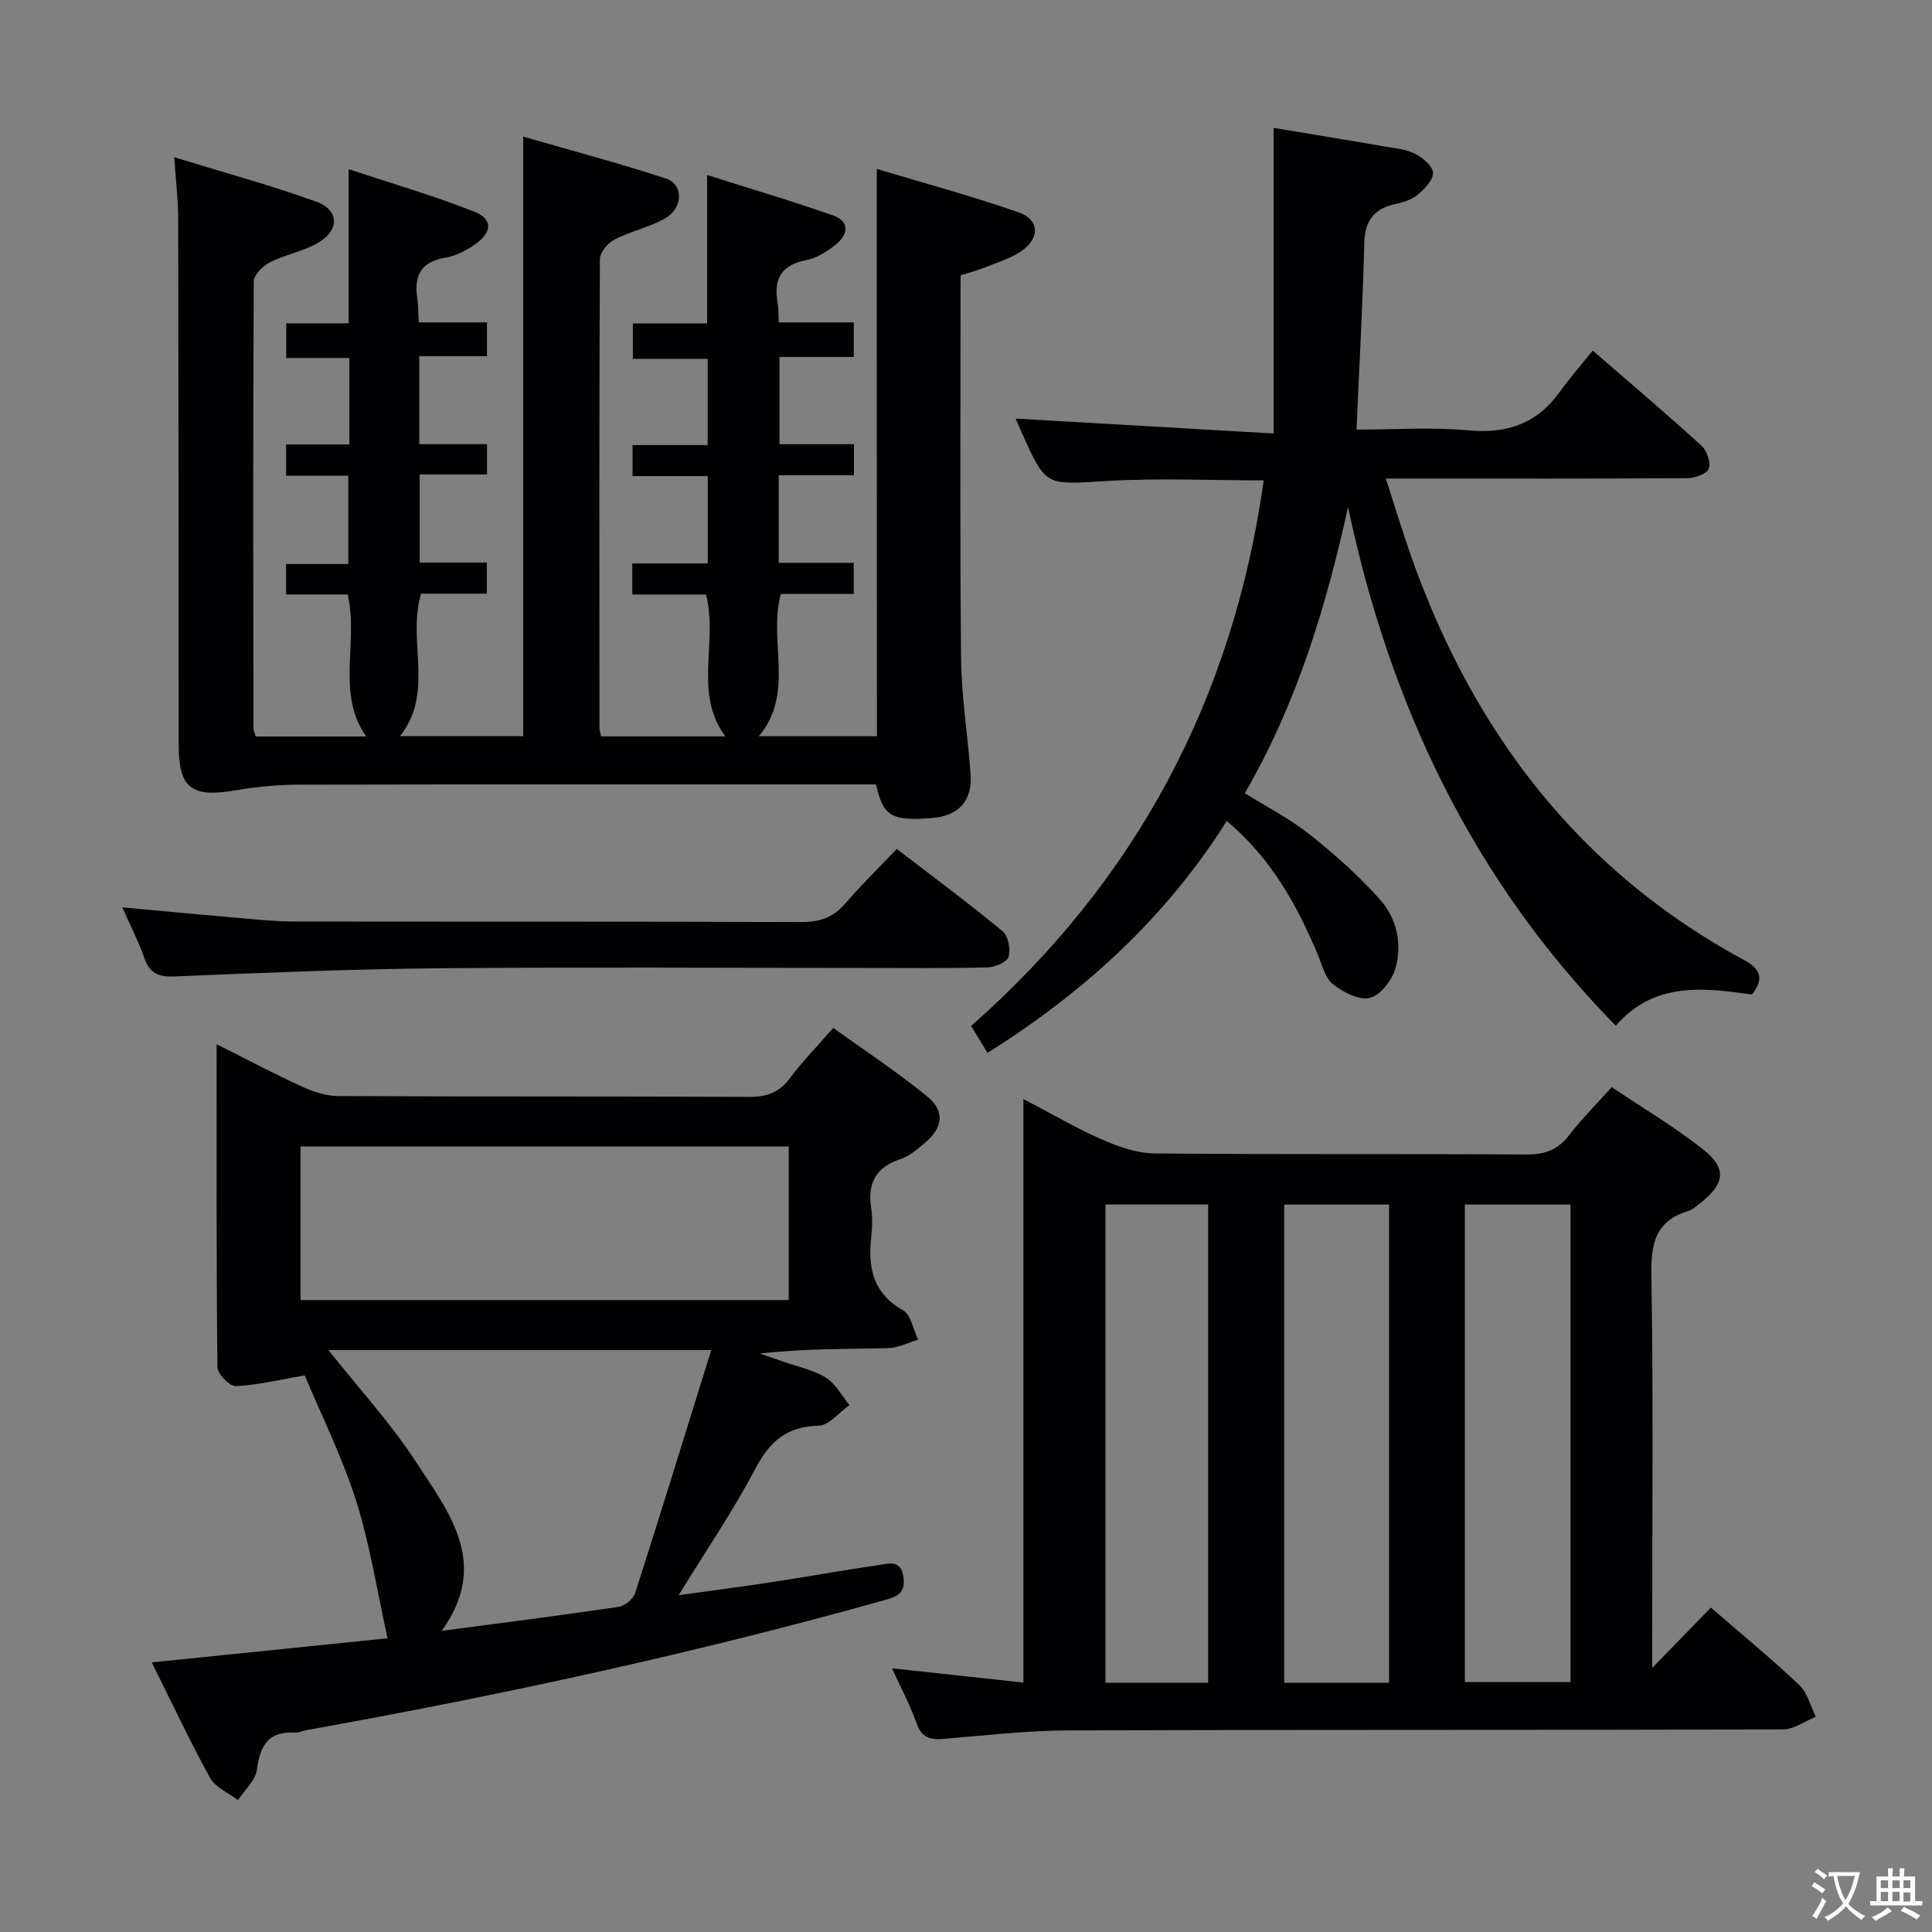 <svg enable-background="new 0 0 400 400" viewBox="0 0 400 400" xmlns="http://www.w3.org/2000/svg"><rect x="0" y="0" width="400" height="400" fill="#808080" stroke="none"/><g fill="#010103"><path d="m181.53 34.97c9.99 3.01 19.84 5.66 29.44 9.02 4.09 1.43 4.38 5.05.9 7.7-2.29 1.75-5.29 2.6-8.03 3.71-1.82.73-3.74 1.2-4.96 1.59 0 26.76-.16 53.06.1 79.35.08 7.96 1.38 15.89 1.97 23.85.42 5.62-2.46 8.77-8.09 9.19-8.33.62-9.98-.34-11.49-6.97-1.89 0-3.87 0-5.86 0-37.99 0-75.99-.04-113.98.05-4.3.01-8.63.48-12.88 1.19-9.06 1.52-11.66-.48-11.66-9.51-.02-36.33-.02-72.66-.1-108.98-.01-3.8-.48-7.59-.82-12.61 10.07 3.1 19.86 5.76 29.37 9.19 4.96 1.79 4.89 6.12.08 8.73-3.02 1.65-6.59 2.29-9.67 3.86-1.44.73-3.3 2.58-3.31 3.93-.17 30.83-.11 61.66-.07 92.48 0 .47.25.94.48 1.74h22.87c-6.3-8.92-1.55-19.31-3.83-29.4-4.08 0-8.32 0-12.76 0 0-2.3 0-4.05 0-6.31h12.88c0-6.18 0-11.88 0-18.27-4.21 0-8.44 0-12.87 0 0-2.43 0-4.18 0-6.48h13.08c0-6.14 0-11.74 0-17.9-4.36 0-8.59 0-13.06 0 0-2.62 0-4.69 0-7.18h12.92c0-10.48 0-20.53 0-31.92 8.97 2.98 17.64 5.5 25.99 8.79 3.86 1.52 3.77 4.24.26 6.73-1.85 1.31-4.08 2.47-6.28 2.83-5.07.85-6.45 3.77-5.76 8.39.22 1.45.2 2.93.32 4.99h14.11v6.99c-4.49 0-9.06 0-14.02 0v18.22h14.03v6.27c-4.61 0-9.04 0-13.94 0v18.24h13.9v6.44c-4.63 0-9.21 0-13.62 0-2.92 9.85 2.85 20.46-4.37 29.51h25.52c0-41.14 0-82.17 0-124.14 9.98 2.89 19.86 5.5 29.55 8.68 3.67 1.2 3.61 6.06-.15 8.24-3.25 1.89-7.14 2.66-10.5 4.4-1.38.71-3.01 2.66-3.02 4.06-.16 32.33-.11 64.66-.09 96.99 0 .48.17.96.33 1.81h25.74c-6.67-8.96-1.48-19.37-4-29.37-4.85 0-9.93 0-15.27 0 0-2.29 0-4.03 0-6.43h15.63c0-6.25 0-11.84 0-18.09-5.09 0-10.17 0-15.57 0 0-2.4 0-4.15 0-6.42h15.54c0-6.1 0-11.69 0-17.86-4.96 0-10.02 0-15.48 0 0-2.62 0-4.67 0-7.32h15.37c0-10.32 0-20.03 0-30.74 8.84 2.81 17.53 5.36 26.05 8.37 3.66 1.29 3.1 4.06.5 6.11-1.79 1.41-3.95 2.76-6.13 3.18-5.22 1.01-6.66 4.03-5.82 8.83.2 1.13.15 2.3.24 4.03h15.53v7.15c-5.15 0-10.09 0-15.39 0v18.07h15.42v6.43c-5.24 0-10.31 0-15.57 0v18.13h15.53v6.43c-5.12 0-10.2 0-15.1 0-2.64 9.89 2.98 20.52-4.56 29.47h24.46c-.03-38.68-.03-77.26-.03-117.46z"/><path d="m342.07 345.33c4.75-4.88 8.43-8.67 12.15-12.5 6.31 5.47 12.49 10.55 18.28 16.02 1.7 1.61 2.33 4.36 3.45 6.59-2.27.91-4.53 2.61-6.8 2.62-49.31.15-98.62.03-147.93.2-8.62.03-17.24 1.03-25.84 1.76-2.82.24-4.58-.26-5.62-3.25-1.31-3.73-3.21-7.25-5.08-11.37 9.22 1 17.99 1.96 27.2 2.96 0-40.38 0-80.13 0-120.82 5.92 3.09 11.05 6.1 16.45 8.46 3.38 1.48 7.18 2.78 10.8 2.81 25.65.24 51.31.04 76.96.22 3.89.03 6.54-1.06 8.88-4.11 2.52-3.29 5.49-6.24 8.72-9.84 6.31 4.24 12.86 8.13 18.8 12.79 5.11 4 4.68 7.19-.48 11.24-.78.62-1.59 1.35-2.5 1.62-6.76 2.05-7.72 6.73-7.61 13.26.42 24.98.17 49.97.17 74.96zm-54.48 3.07c0-33.35 0-66.23 0-99.01-7.5 0-14.58 0-21.71 0v99.01zm37.57-.15c0-33.24 0-66.07 0-98.86-7.51 0-14.6 0-21.88 0v98.86zm-75.03.14c0-33.39 0-66.23 0-99.01-7.38 0-14.3 0-21.26 0v99.01z"/><path d="m31.42 344.18c17.07-1.75 33.38-3.41 48.82-4.99-2.16-9.7-3.61-19.33-6.52-28.5-2.94-9.24-7.33-18.02-10.63-25.92-5.71.97-9.99 2.05-14.29 2.21-1.27.04-3.77-2.53-3.78-3.93-.24-21.97-.17-43.94-.17-66.86 6.32 3.17 11.95 6.16 17.74 8.81 2.32 1.06 4.97 1.92 7.48 1.93 28.32.13 56.64.02 84.96.17 3.67.02 6.26-.85 8.49-3.84 2.57-3.46 5.62-6.57 9-10.44 6.49 4.68 13.23 9.1 19.43 14.17 3.77 3.08 3.27 6.51-.52 9.68-1.52 1.27-3.14 2.7-4.96 3.3-5.13 1.67-6.9 4.98-6.1 10.15.3 1.95.23 4.01.01 5.99-.7 6.32.32 11.61 6.55 15.15 1.67.95 2.14 4.02 3.16 6.11-2.08.61-4.15 1.71-6.24 1.75-8.76.2-17.52.08-26.55 1.13 1.62.55 3.24 1.09 4.85 1.66 2.98 1.05 6.21 1.7 8.83 3.32 2.03 1.25 3.29 3.74 4.89 5.68-2.13 1.5-4.24 4.22-6.4 4.27-6.68.14-10.17 3.34-13.16 9.03-4.54 8.63-10.08 16.73-15.81 26.06 7.11-.99 13.39-1.8 19.65-2.76 7.22-1.1 14.4-2.42 21.62-3.46 2.1-.3 4.79-1.3 5.29 2.51.4 3.05-1.03 3.92-3.67 4.66-39.49 11.07-79.51 19.74-119.87 26.97-.81.15-1.62.58-2.41.53-5.51-.36-7.26 2.64-7.91 7.64-.3 2.24-2.55 4.23-3.92 6.33-1.97-1.5-4.68-2.6-5.78-4.58-4.22-7.68-7.93-15.61-12.08-23.93zm30.8-75.02h101.08c0-10.87 0-21.3 0-31.79-33.84 0-67.39 0-101.08 0zm85.04 10.35c-27.18 0-53.03 0-79.27 0 6.27 7.9 12.8 15.01 18.02 22.99 6.89 10.53 15.54 21.27 5.42 35.16 12.66-1.68 24.64-3.2 36.58-4.97 1.3-.19 3.08-1.59 3.47-2.8 5.31-16.53 10.41-33.13 15.78-50.38z"/><path d="m362.73 205.91c-10.07-1.43-20.26-2.69-28.2 6.45-29.72-30.26-46.8-66.54-55.43-107.37-4.58 20.7-10.56 40.56-21.37 59.23 4.69 2.94 9.43 5.37 13.52 8.62 5.16 4.1 10.15 8.55 14.52 13.47 3.41 3.83 4.56 9.11 3.17 14.1-.69 2.46-3.07 5.6-5.28 6.18s-5.54-1.14-7.65-2.79c-1.64-1.28-2.26-3.96-3.15-6.1-4.33-10.35-9.67-19.99-18.87-27.72-12.62 19.99-29.42 35.38-49.54 48-1.05-1.72-2.12-3.48-3.39-5.57 34.18-30.11 54.22-67.74 60.58-112.95-10.91 0-21.87-.52-32.75.14-12.35.74-12.32 1.2-17.3-9.93-.53-1.18-1.04-2.37-1.33-3.01 17.49 1.01 34.99 2.02 53.44 3.09 0-21.67 0-42.06 0-63.27 8.15 1.36 15.59 2.57 23.02 3.85 2.11.36 4.38.56 6.23 1.5 1.59.81 3.65 2.5 3.74 3.93.1 1.45-1.72 3.31-3.11 4.5-1.2 1.02-2.94 1.61-4.53 1.94-4.48.94-6.47 3.38-6.59 8.13-.31 12.62-1.03 25.24-1.61 38.62 8 0 15.64-.56 23.17.15 8.05.76 14.22-1.42 18.93-7.99 2.04-2.84 4.36-5.48 6.81-8.53 8.34 7.24 15.57 13.35 22.55 19.73 1.11 1.02 1.94 3.55 1.44 4.78-.45 1.09-2.92 1.9-4.51 1.91-18.67.13-37.33.08-56 .08-1.82 0-3.64 0-6.32 0 1.81 5.58 3.36 10.72 5.13 15.78 12.78 36.39 34.68 65.31 69.05 83.92 3.5 1.88 4.12 3.88 1.63 7.13z"/><path d="m25.33 187.86c8.79.81 16.69 1.56 24.6 2.24 3.64.31 7.29.68 10.94.69 34.98.05 69.96-.02 104.94.11 3.79.01 6.64-.86 9.14-3.78 3.24-3.78 6.83-7.27 10.72-11.36 7.61 5.85 14.92 11.27 21.92 17.05 1.16.96 1.68 3.73 1.22 5.29-.33 1.1-2.8 2.15-4.34 2.19-8.49.21-16.99.11-25.48.11-29.32 0-58.63-.2-87.95.07-18.28.17-36.56.93-54.83 1.69-3.37.14-5.23-.6-6.34-3.85-1.13-3.25-2.74-6.35-4.54-10.45z"/></g><path d="m377.9 391.2c-.2.3-.4.5-.6.8-.7-.6-1.4-1-2.2-1.5.2-.3.4-.5.5-.8.6.4 1.4.8 2.3 1.5zm-1.8 6.1c-.2-.2-.5-.4-.9-.6.4-.6.8-1.2 1.2-1.9s.7-1.3.9-1.9c.3.3.5.5.8.7-.7 1.3-1.4 2.6-2 3.7zm2.2-9c-.3.3-.5.5-.6.8-.6-.6-1.3-1.1-2-1.5.3-.3.5-.5.6-.7.6.5 1.3.9 2 1.4zm.3.2v-.9h2 4.5c-.3 1.3-.6 2.5-1 3.6s-.9 2.1-1.4 3c.4.5 1 1 1.6 1.4s1.2.8 1.9 1.1c-.3.2-.5.4-.8.8-.4-.3-1-.7-1.6-1.2s-1.2-1.1-1.6-1.6c-.5.6-1.1 1.1-1.7 1.6s-1.4.9-2.1 1.4c-.1-.3-.3-.5-.7-.8.6-.2 1.2-.5 1.9-1s1.4-1.1 2-1.8c-.5-.8-.9-1.6-1.2-2.5s-.6-2-.8-3.2c-.4.1-.7.1-1 .1zm2.5 2.7c.3 1 .7 1.7 1 2.2.3-.5.6-1.1 1-2s.6-1.9.9-3h-3.2-.4c.1.9.3 1.8.7 2.8z" fill="#fcfafa"/><path d="m396.5 388.5v1.5 3.6h1.5v.9c-.4 0-1 0-1.7 0h-7.9c-.5 0-.9 0-1.2 0v-.9h1.3v-3.5c0-.7 0-1.2 0-1.6h2.4c0-.8 0-1.4 0-1.7h1c0 .3-.1.8-.1 1.7h1.5c0-.8 0-1.4 0-1.7h1c0 .3-.1.9-.1 1.7zm-8.2 9.2c-.2-.3-.5-.5-.8-.8.8-.3 1.4-.6 1.9-.9s1-.7 1.4-1.1c.3.3.6.5.9.8-1.6 1-2.8 1.6-3.4 2zm2.6-6.8v-1.6h-1.5v1.6zm0 2.7v-1.9h-1.5v1.9zm2.4-2.7v-1.6h-1.5v1.6zm0 2.7v-1.9h-1.5v1.9zm.2 2 .7-.8c.4.2.9.5 1.6.8s1.3.7 1.8 1c-.3.3-.5.5-.8.8-.4-.3-1.5-1-3.3-1.8zm2-4.7v-1.6h-1.4v1.6zm0 2.8v-1.9h-1.4v1.9z" fill="#fcfafa"/></svg>